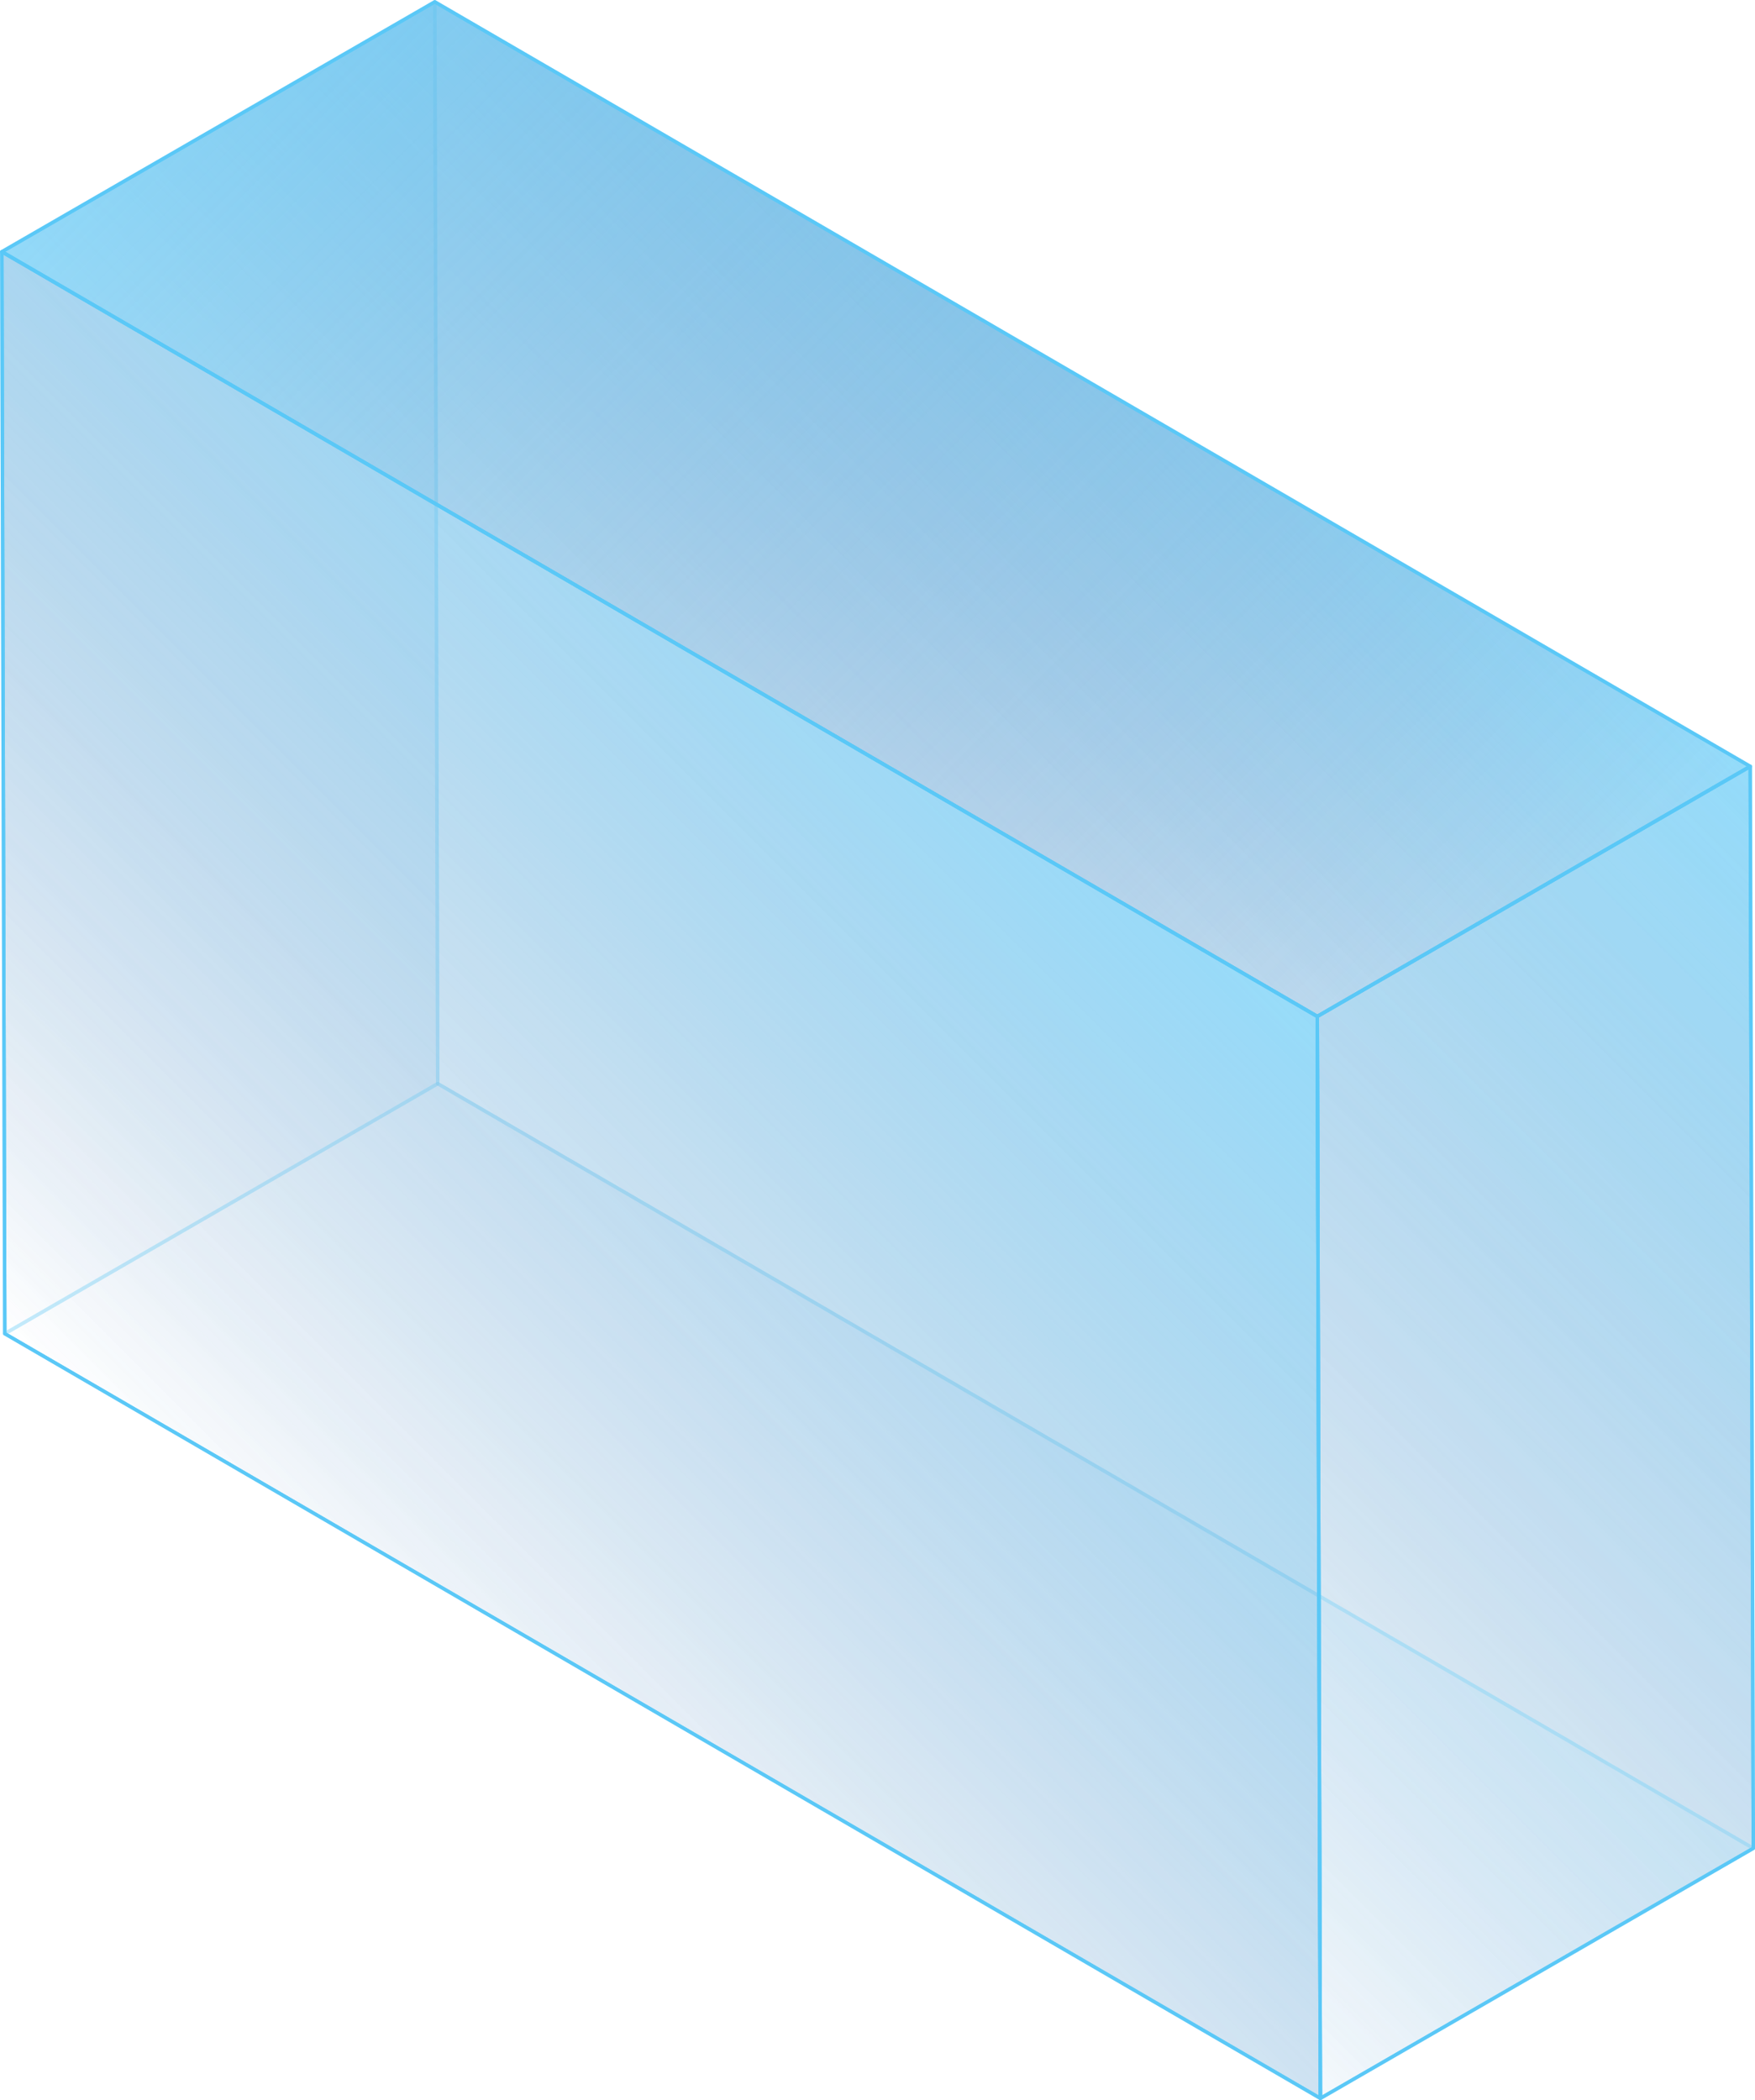 <svg xmlns="http://www.w3.org/2000/svg" xmlns:xlink="http://www.w3.org/1999/xlink" viewBox="0 0 125.58 150.25">
    <defs>
        <style>
            .cls-1,
            .cls-10,
            .cls-2,
            .cls-21,
            .cls-3,
            .cls-4,
            .cls-5,
            .cls-6 {
                stroke: #5ac8f7;
                stroke-linejoin: round;
                stroke-width: 0.25px;
            }

            .cls-1,
            .cls-8 {
                fill: url(#未命名的渐变_2520);
            }

            .cls-11,
            .cls-2 {
                fill: url(#未命名的渐变_2520-2);
            }

            .cls-13,
            .cls-3 {
                fill: url(#未命名的渐变_2520-3);
            }

            .cls-15,
            .cls-4 {
                fill: url(#未命名的渐变_2520-4);
            }

            .cls-17,
            .cls-5 {
                fill: url(#未命名的渐变_2520-5);
            }

            .cls-19,
            .cls-6 {
                fill: url(#未命名的渐变_2520-6);
            }

            .cls-7 {
                opacity: 0.2;
            }

            .cls-9 {
                clip-path: url(#clip-path);
            }

            .cls-10 {
                fill: none;
            }

            .cls-12 {
                clip-path: url(#clip-path-2);
            }

            .cls-14 {
                clip-path: url(#clip-path-3);
            }

            .cls-16 {
                clip-path: url(#clip-path-4);
            }

            .cls-18 {
                clip-path: url(#clip-path-5);
            }

            .cls-20 {
                clip-path: url(#clip-path-6);
            }

            .cls-21 {
                fill: url(#未命名的渐变_2520-18);
            }
        </style>
        <linearGradient id="未命名的渐变_2520" x1="-15.79" y1="79.29" x2="47.24" y2="16.26" gradientUnits="userSpaceOnUse">
            <stop offset="0" stop-color="#2a6aaf" stop-opacity="0" />
            <stop offset="1" stop-color="#5ac8f7" stop-opacity="0.6" />
        </linearGradient>
        <linearGradient id="未命名的渐变_2520-2" x1="78.34" y1="133.99" x2="141.37" y2="70.96" xlink:href="#未命名的渐变_2520" />
        <linearGradient id="未命名的渐变_2520-3" x1="49.13" y1="95.34" x2="107.44" y2="37.03" xlink:href="#未命名的渐变_2520" />
        <linearGradient id="未命名的渐变_2520-4" x1="40.83" y1="135.9" x2="84.98" y2="91.76" xlink:href="#未命名的渐变_2520" />
        <linearGradient id="未命名的渐变_2520-5" x1="18.15" y1="113.22" x2="76.46" y2="54.91" xlink:href="#未命名的渐变_2520" />
        <linearGradient id="未命名的渐变_2520-6" x1="40.61" y1="58.49" x2="84.76" y2="14.35" xlink:href="#未命名的渐变_2520" />
        <clipPath id="clip-path">
            <polygon class="cls-1" points="31.11 0.13 31.32 77.53 0.34 95.42 0.13 18.01 31.11 0.13" />
        </clipPath>
        <clipPath id="clip-path-2">
            <polygon class="cls-2" points="125.24 54.83 125.46 132.24 94.48 150.13 94.26 72.72 125.24 54.83" />
        </clipPath>
        <clipPath id="clip-path-3">
            <polygon class="cls-3" points="125.24 54.83 125.46 132.24 31.32 77.53 31.11 0.13 125.24 54.83" />
        </clipPath>
        <clipPath id="clip-path-4">
            <polygon class="cls-4" points="125.46 132.24 94.48 150.13 0.34 95.42 31.32 77.53 125.46 132.24" />
        </clipPath>
        <clipPath id="clip-path-5">
            <polygon class="cls-5" points="94.48 150.13 0.34 95.42 0.13 18.01 94.26 72.72 94.48 150.13" />
        </clipPath>
        <clipPath id="clip-path-6">
            <polygon class="cls-6" points="94.26 72.72 0.13 18.01 31.11 0.13 125.24 54.83 94.26 72.72" />
        </clipPath>
        <linearGradient id="未命名的渐变_2520-18" x1="103.16" y1="76.9" x2="22.2" y2="-4.06" xlink:href="#未命名的渐变_2520" />
    </defs>
    <title>Residential building 1（住宅楼1）</title>
    <g id="图层_2" data-name="图层 2">
        <g id="图层_55" data-name="图层 55">
            <g id="Residential_building_1_住宅楼1_" data-name="Residential building 1（住宅楼1）">
                <g class="cls-7">
                    <polygon class="cls-8" points="31.11 0.13 31.32 77.53 0.34 95.42 0.13 18.01 31.11 0.13" />
                    <g class="cls-9">
                        <polygon class="cls-1" points="31.11 0.13 31.32 77.53 0.34 95.42 0.13 18.01 31.11 0.13" />
                    </g>
                    <polygon class="cls-10" points="31.11 0.13 31.32 77.53 0.34 95.42 0.13 18.01 31.11 0.13" />
                </g>
                <polygon class="cls-11" points="125.24 54.83 125.46 132.24 94.48 150.13 94.26 72.72 125.24 54.83" />
                <g class="cls-12">
                    <polygon class="cls-2" points="125.24 54.83 125.46 132.24 94.48 150.13 94.26 72.72 125.24 54.83" />
                </g>
                <polygon class="cls-10" points="125.24 54.83 125.46 132.24 94.48 150.13 94.26 72.72 125.24 54.83" />
                <g class="cls-7">
                    <polygon class="cls-13" points="125.24 54.83 125.46 132.24 31.32 77.53 31.11 0.13 125.24 54.83" />
                    <g class="cls-14">
                        <polygon class="cls-3"
                            points="125.24 54.83 125.46 132.24 31.32 77.53 31.11 0.13 125.24 54.83" />
                    </g>
                    <polygon class="cls-10" points="125.24 54.83 125.46 132.24 31.32 77.53 31.11 0.13 125.24 54.83" />
                </g>
                <g class="cls-7">
                    <polygon class="cls-15" points="125.46 132.24 94.48 150.13 0.34 95.42 31.32 77.53 125.46 132.24" />
                    <g class="cls-16">
                        <polygon class="cls-4"
                            points="125.46 132.24 94.48 150.13 0.34 95.42 31.32 77.53 125.46 132.24" />
                    </g>
                    <polygon class="cls-10" points="125.46 132.24 94.48 150.13 0.34 95.42 31.32 77.53 125.46 132.24" />
                </g>
                <polygon class="cls-17" points="94.48 150.13 0.34 95.42 0.13 18.01 94.26 72.72 94.48 150.13" />
                <g class="cls-18">
                    <polygon class="cls-5" points="94.48 150.13 0.34 95.42 0.13 18.01 94.26 72.72 94.48 150.13" />
                </g>
                <polygon class="cls-10" points="94.48 150.13 0.34 95.42 0.13 18.01 94.26 72.72 94.48 150.13" />
                <polygon class="cls-19" points="94.26 72.72 0.13 18.01 31.11 0.13 125.24 54.83 94.26 72.72" />
                <g class="cls-20">
                    <polygon class="cls-21" points="94.26 72.72 0.13 18.01 31.11 0.13 125.24 54.83 94.26 72.72" />
                </g>
                <polygon class="cls-10" points="94.26 72.72 0.13 18.01 31.11 0.13 125.24 54.83 94.26 72.72" />
                
            </g>
        </g>
    </g>
</svg>